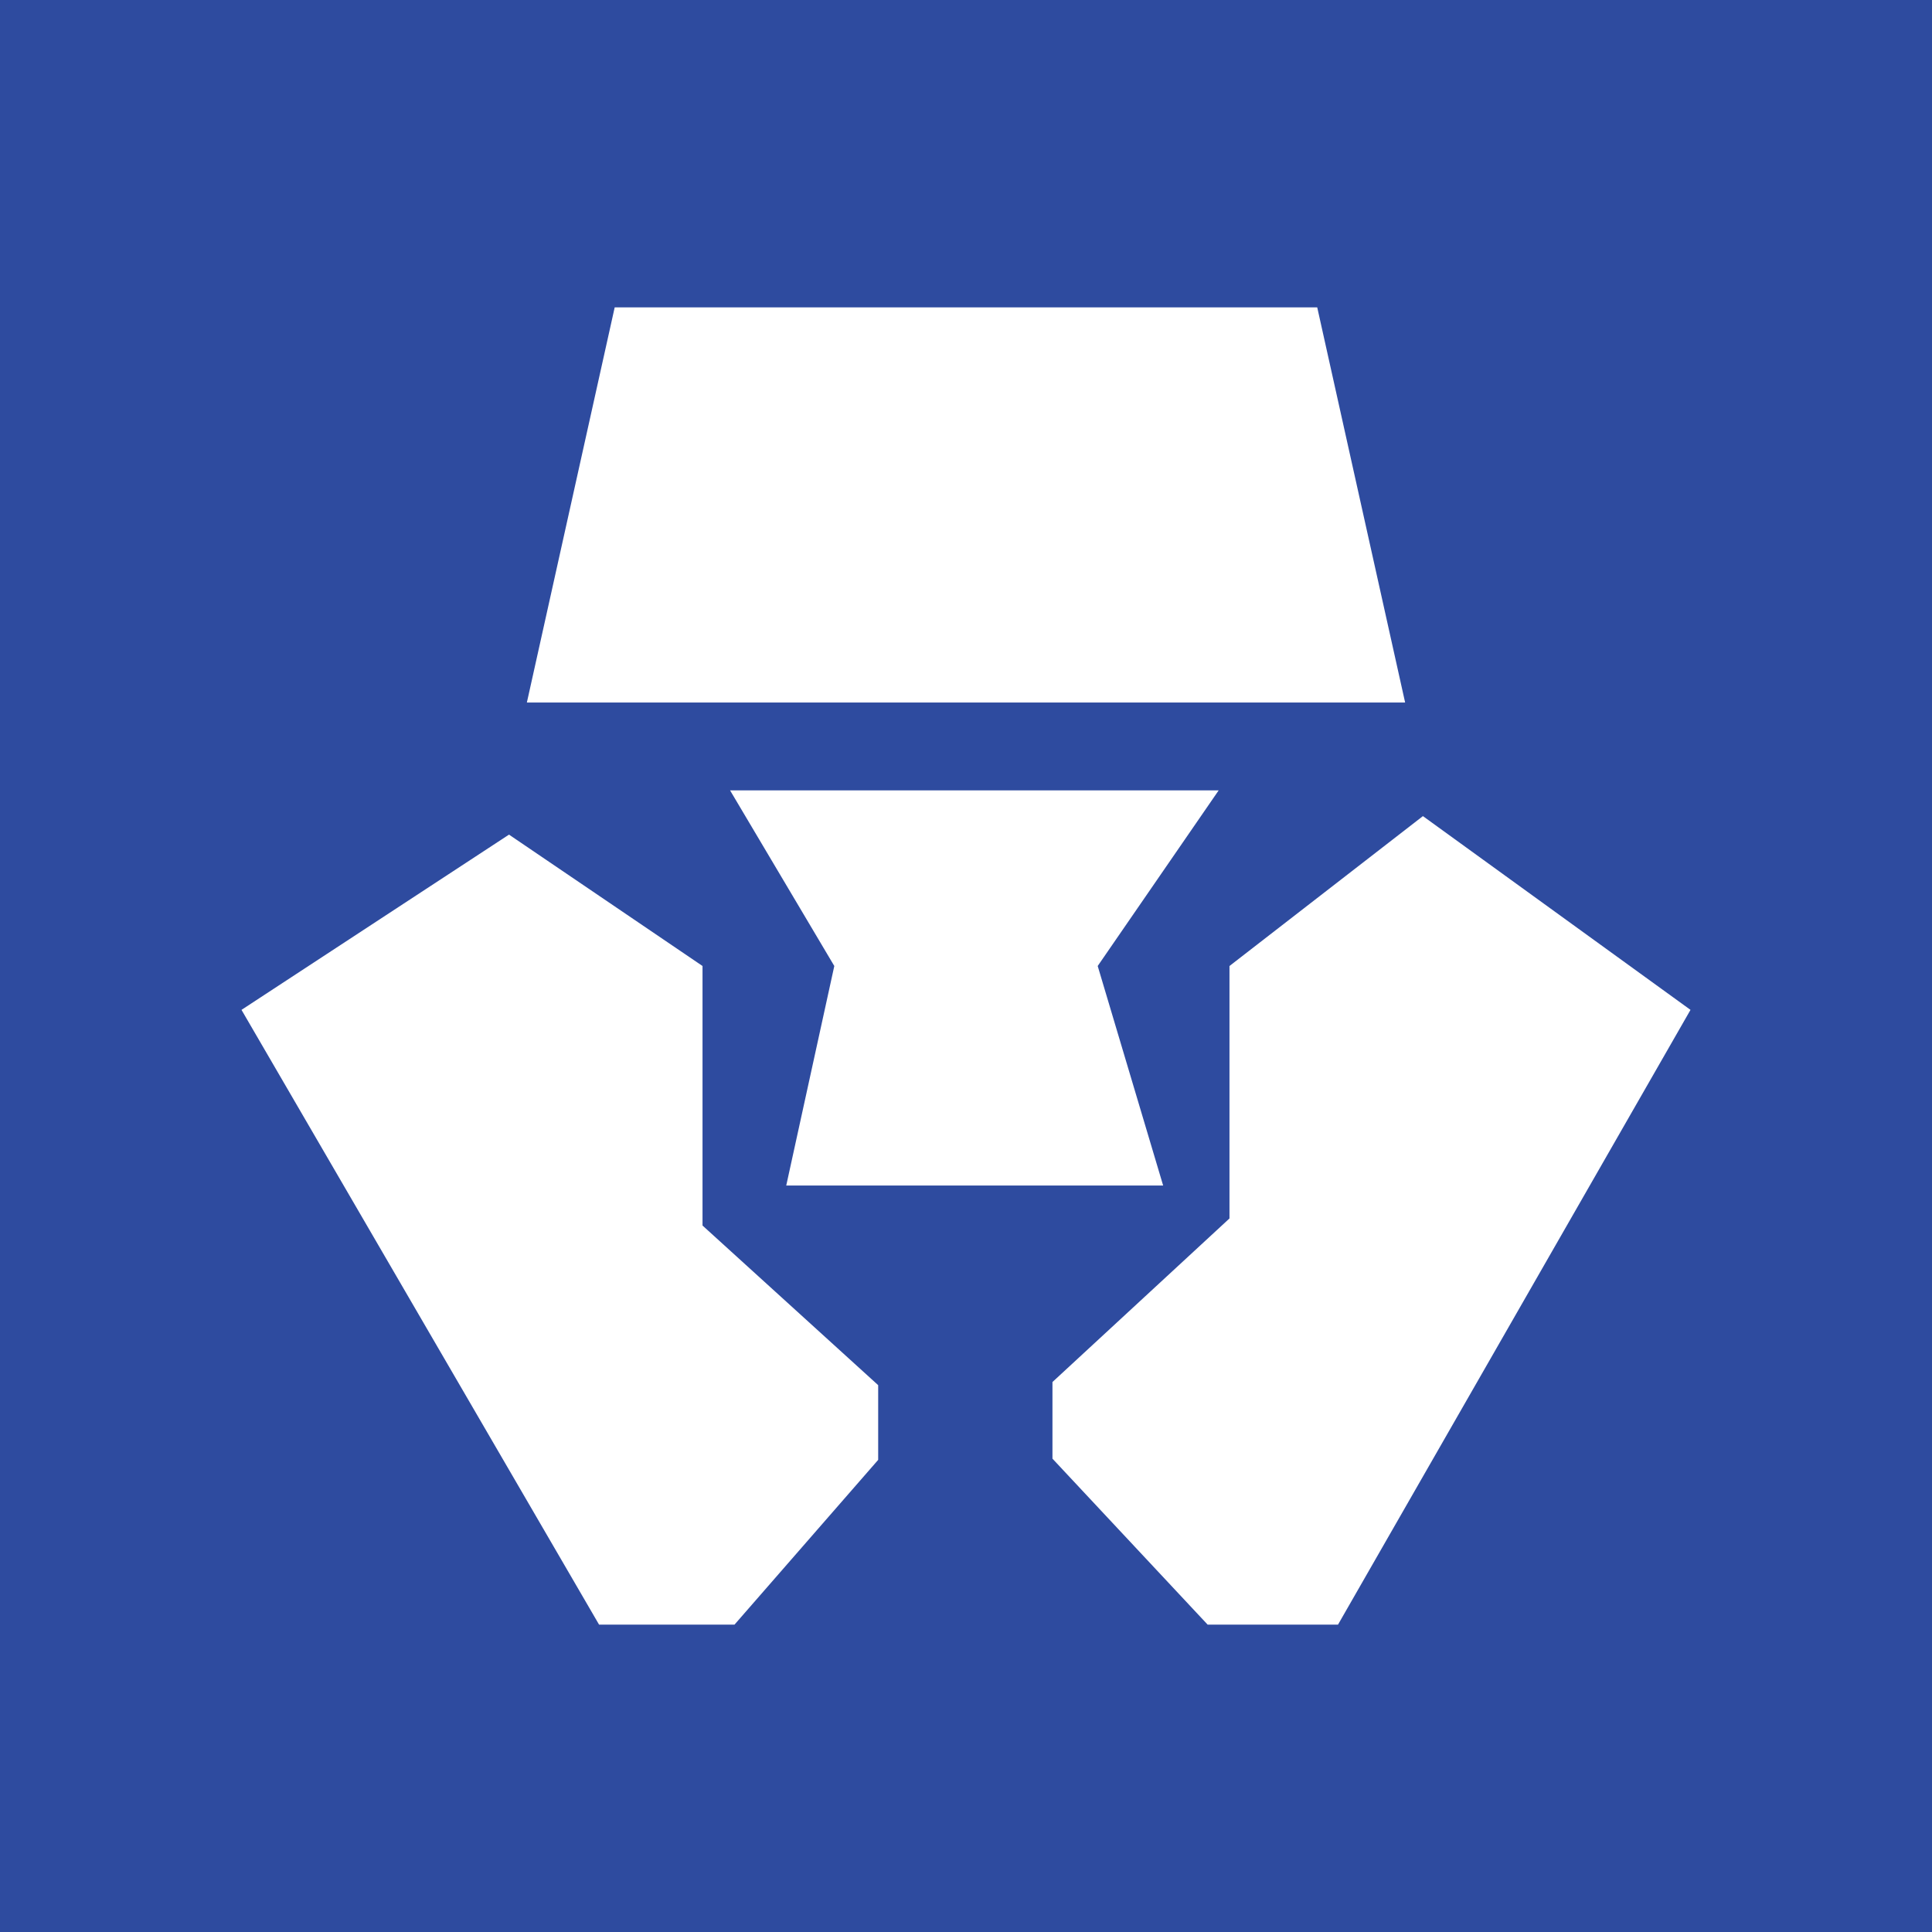 <svg width="24" height="24" viewBox="0 0 24 24" fill="none" xmlns="http://www.w3.org/2000/svg">
<rect x="0" y="0" width="24" height="24" fill="#808080" stroke="none"/>
<g clip-path="url(#clip0_328_27905)">
<path d="M24 0H0V24H24V0Z" fill="#2E4B9F"/>
<path d="M7.636 3.818L6.545 8.727H17.455L16.363 3.818H7.636ZM8.727 12L6.323 10.368L3 12.545L7.442 20.182H9.124L10.909 18.135V17.207L8.727 15.224V12ZM15.139 9.818H9.069L10.364 12L9.767 14.727H14.449L13.636 12L15.139 9.818ZM15.273 12L17.676 10.138L21 12.545L16.621 20.182H15.002L13.074 18.12V17.168L15.273 15.136V12Z" fill="white"/>
</g>
<defs>
<clipPath id="clip0_328_27905">
<rect width="24" height="24" fill="white"/>
</clipPath>
</defs>
</svg>
